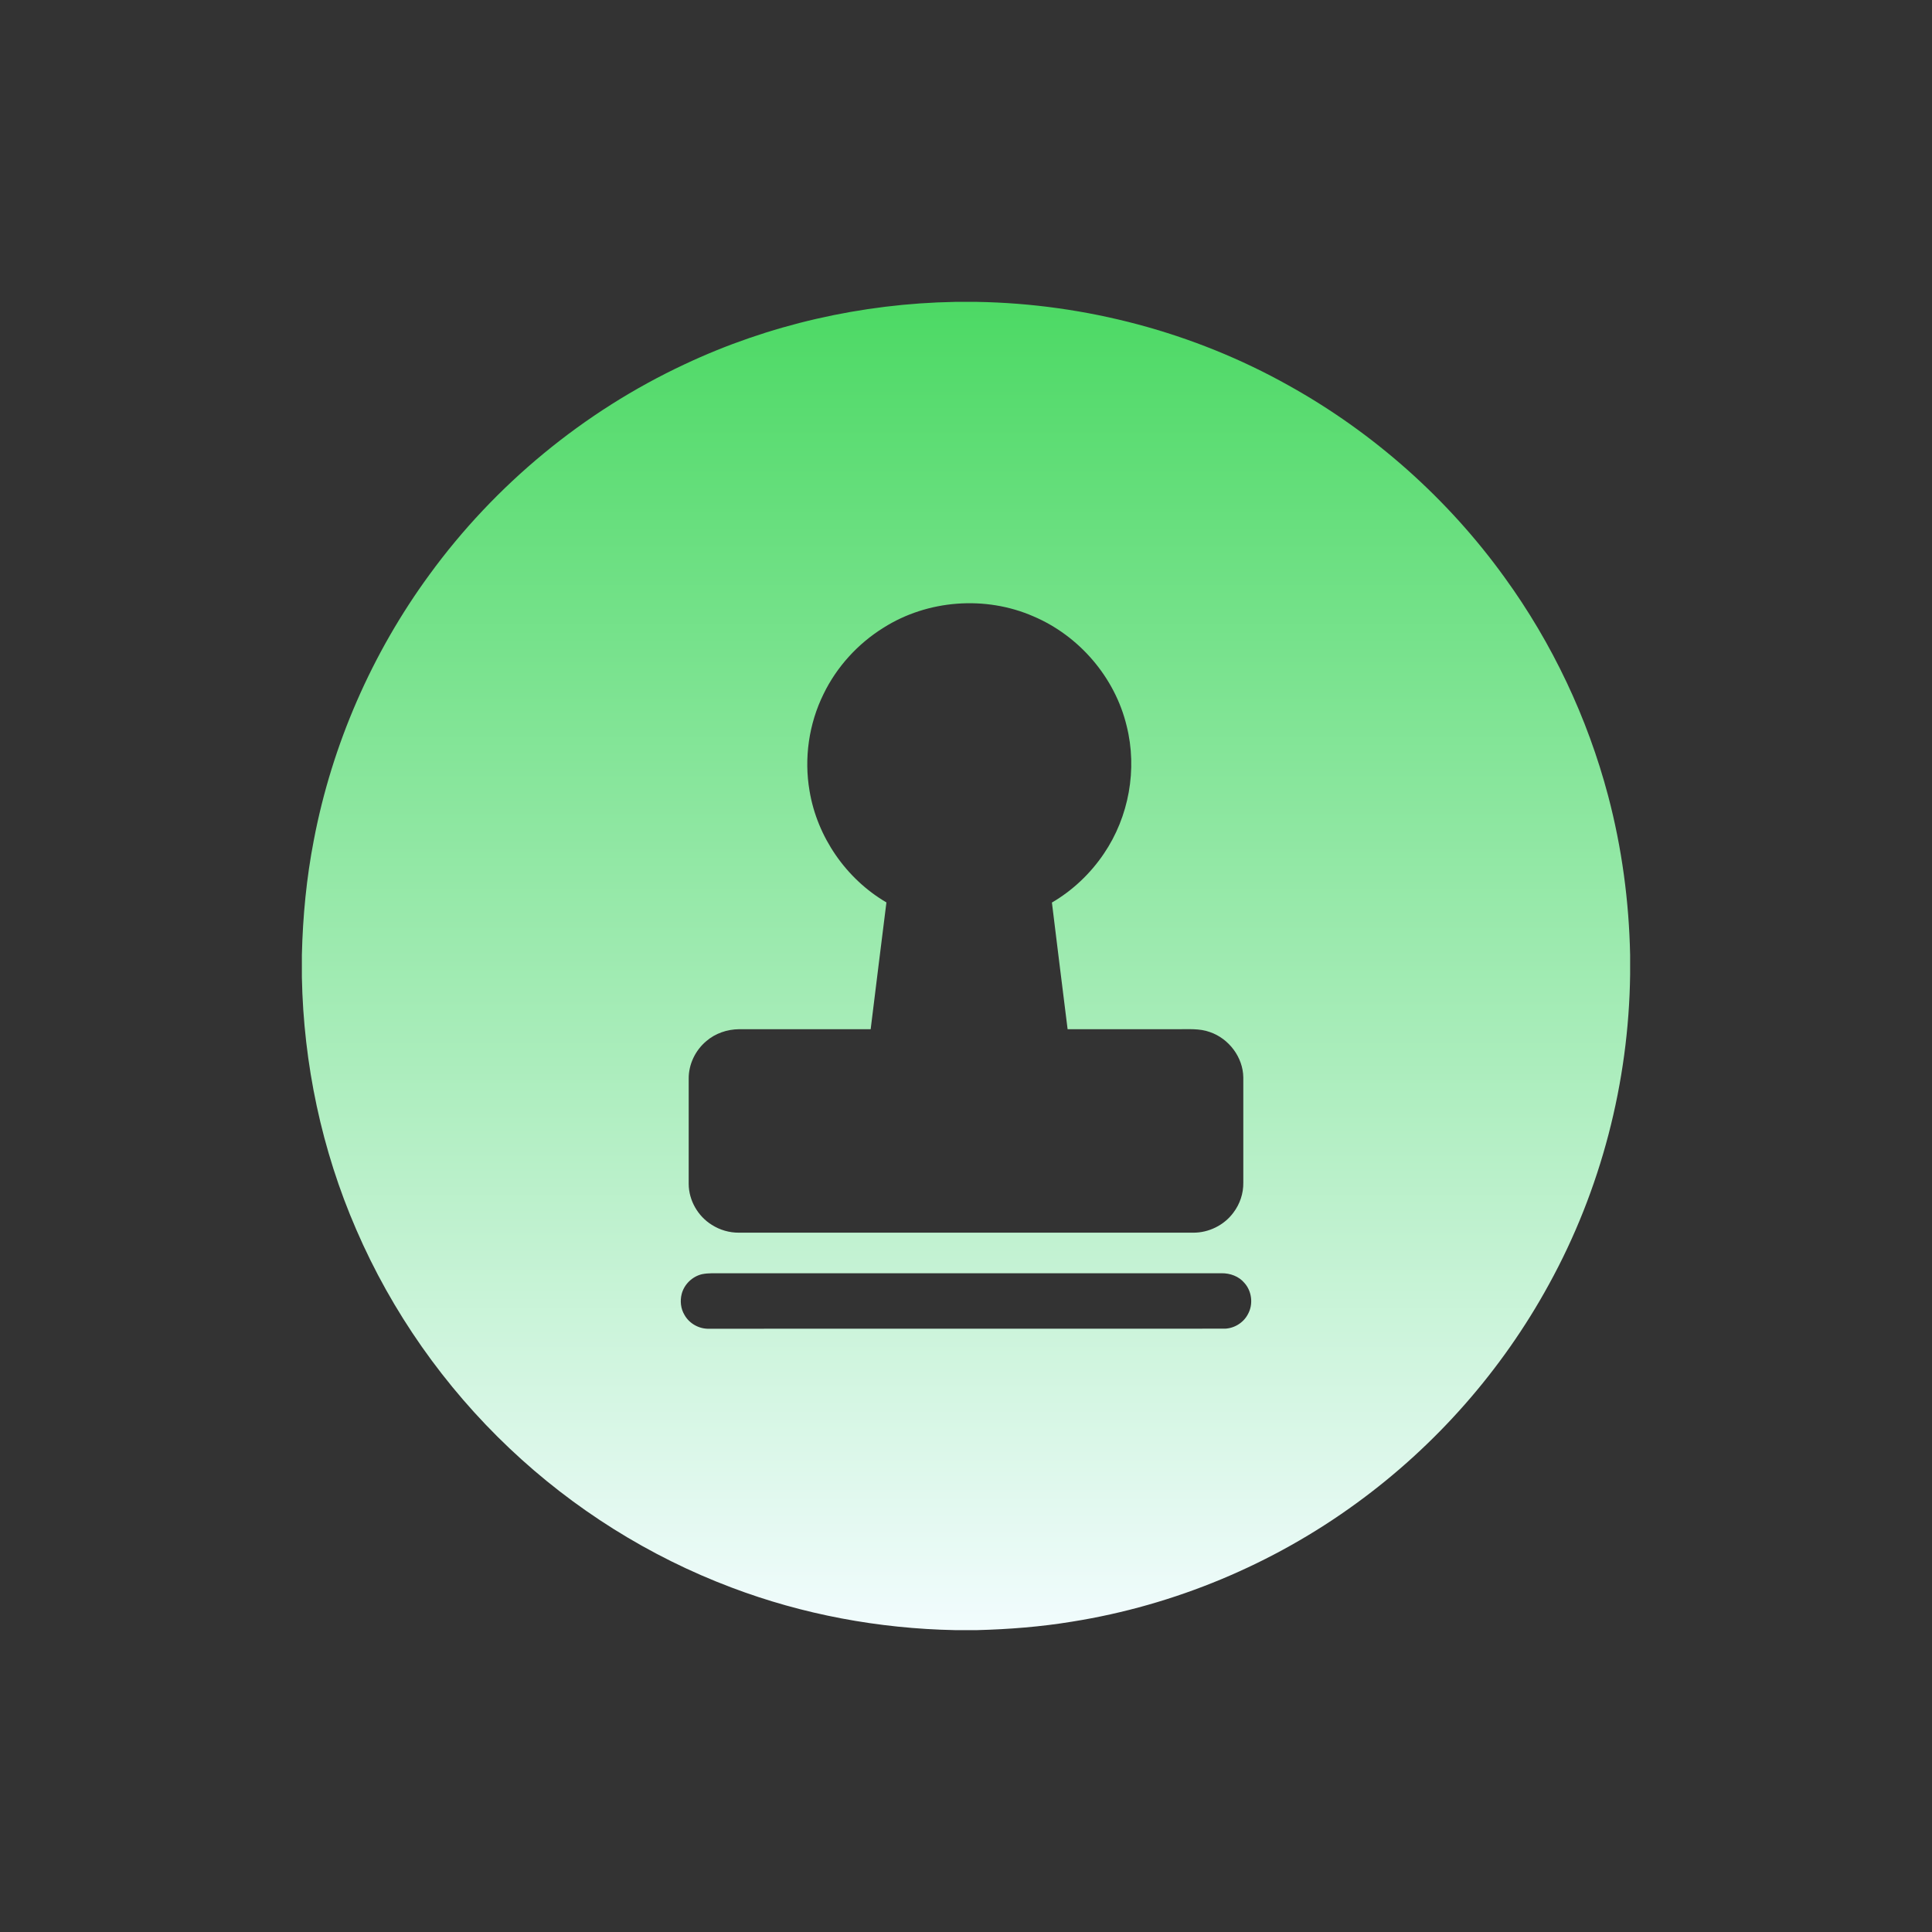 <?xml version="1.0" encoding="UTF-8"?>
<svg width="32px" height="32px" viewBox="0 0 32 32" version="1.1" xmlns="http://www.w3.org/2000/svg" xmlns:xlink="http://www.w3.org/1999/xlink">
    <rect x="0" y="0" width="32" height="32" fill="#333333" stroke="none"/>
    <!-- Generator: Sketch 63.1 (92452) - https://sketch.com -->
    <title>合同审批备份</title>
    <desc>Created with Sketch.</desc>
    <defs>
        <linearGradient x1="50%" y1="0%" x2="50%" y2="100%" id="linearGradient-1">
            <stop stop-color="#4CD964" offset="0%"></stop>
            <stop stop-color="#F2FCFE" offset="100%"></stop>
        </linearGradient>
    </defs>
    <g id="合同审批备份" stroke="none" stroke-width="1" fill="none" fill-rule="evenodd">
        <path d="M15.817,5 L16.183,5 C17.981,5.031 19.772,5.504 21.341,6.383 C22.749,7.165 23.982,8.261 24.923,9.567 C25.71,10.653 26.293,11.886 26.636,13.182 C26.863,14.042 26.982,14.928 27,15.817 L27,16.138 C26.978,17.925 26.517,19.706 25.656,21.272 C24.878,22.696 23.781,23.943 22.469,24.897 C21.083,25.909 19.455,26.589 17.76,26.859 C17.24,26.945 16.713,26.986 16.186,27 L15.816,27 C14.555,26.975 13.296,26.742 12.115,26.294 C10.753,25.781 9.497,24.991 8.44,23.99 C7.361,22.969 6.489,21.729 5.9,20.364 C5.328,19.048 5.027,17.618 5,16.184 L5,15.817 C5.015,15.179 5.076,14.541 5.198,13.914 C5.5,12.331 6.161,10.818 7.113,9.518 C8.199,8.027 9.667,6.816 11.339,6.034 C12.736,5.376 14.274,5.028 15.817,5 M14.632,10.398 C14.208,10.662 13.859,11.045 13.641,11.494 C13.397,11.988 13.315,12.559 13.409,13.102 C13.536,13.864 14.015,14.557 14.682,14.947 C14.595,15.647 14.506,16.347 14.421,17.047 C13.694,17.047 12.967,17.046 12.24,17.047 C12.044,17.049 11.848,17.115 11.699,17.244 C11.517,17.396 11.404,17.63 11.407,17.869 C11.407,18.449 11.407,19.03 11.407,19.61 C11.408,19.882 11.56,20.146 11.791,20.288 C11.925,20.373 12.08,20.418 12.239,20.417 C14.746,20.417 17.253,20.417 19.76,20.417 C20.019,20.42 20.276,20.293 20.429,20.085 C20.537,19.943 20.596,19.766 20.593,19.588 C20.593,19.008 20.593,18.428 20.593,17.847 C20.59,17.513 20.354,17.201 20.039,17.094 C19.867,17.031 19.682,17.049 19.502,17.047 C18.896,17.047 18.289,17.046 17.683,17.047 C17.597,16.348 17.507,15.649 17.423,14.949 C17.766,14.749 18.062,14.468 18.284,14.139 C18.699,13.528 18.841,12.741 18.661,12.024 C18.468,11.22 17.875,10.53 17.115,10.208 C16.322,9.862 15.363,9.934 14.632,10.398 M11.626,21.105 C11.466,21.143 11.332,21.273 11.291,21.432 C11.261,21.548 11.275,21.676 11.337,21.779 C11.417,21.923 11.581,22.014 11.746,22.008 C14.582,22.007 17.419,22.007 20.256,22.007 C20.425,22.014 20.593,21.916 20.67,21.766 C20.76,21.604 20.736,21.387 20.611,21.249 C20.519,21.139 20.374,21.087 20.232,21.089 C17.475,21.089 14.717,21.089 11.96,21.089 C11.849,21.091 11.736,21.082 11.626,21.105 Z" id="形状" fill="url(#linearGradient-1)" fill-rule="nonzero"></path>
    </g>
</svg>